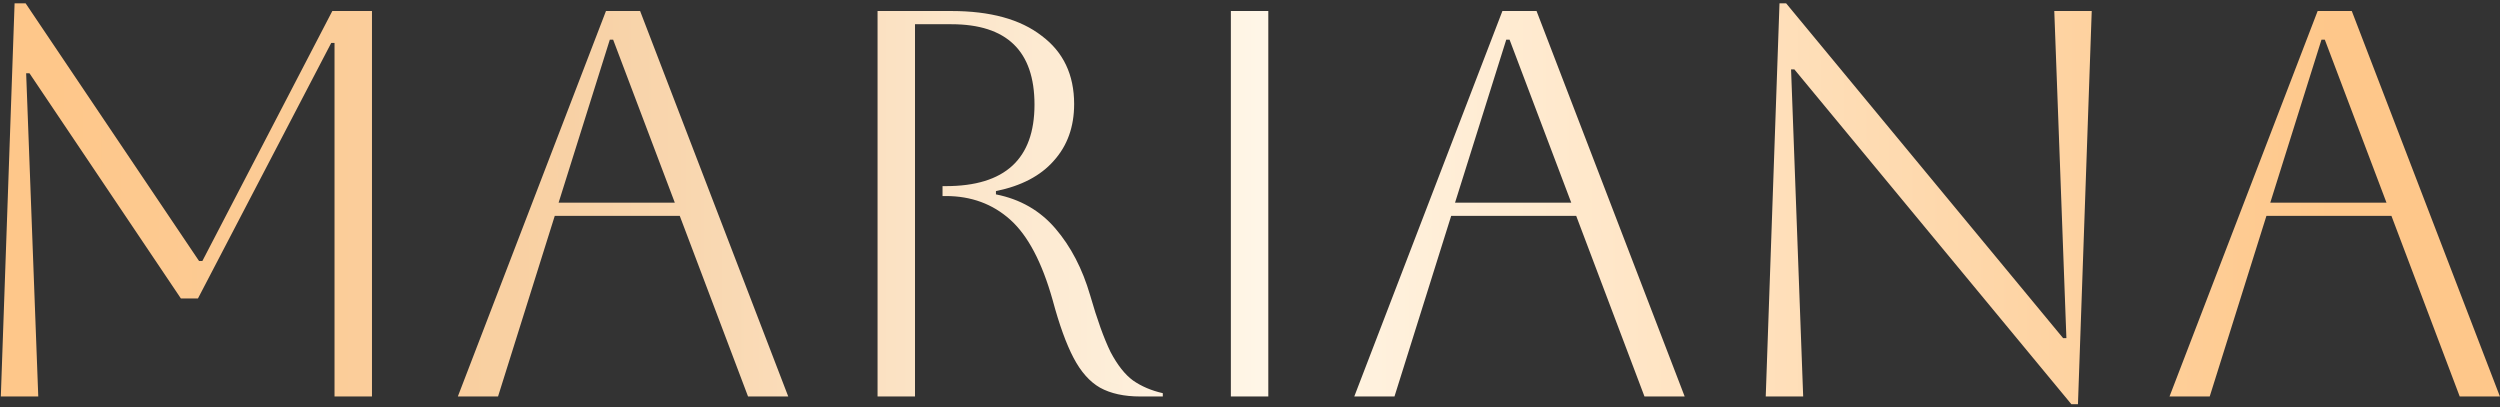 <svg width="681" height="111" viewBox="0 0 681 111" fill="none" xmlns="http://www.w3.org/2000/svg">
<rect x="0" y="0" width="681" height="111" fill="#333333" stroke="none"/>
<path d="M101.324 3V108H91.124V11.7H90.224L53.924 81.3H49.274L8.024 19.95H7.124L10.424 108H0.224L3.974 0.9H6.974L54.224 71.1H55.124L90.524 3H101.324ZM124.716 108L165.066 3H174.366L214.716 108H203.766L185.166 58.8H151.116L135.666 108H124.716ZM166.116 10.8L152.166 55.2H183.816L167.016 10.8H166.116ZM239.046 3H259.146C269.746 3 277.946 5.25 283.746 9.75C289.646 14.15 292.596 20.35 292.596 28.35C292.596 34.55 290.746 39.7 287.046 43.8C283.446 47.9 278.196 50.65 271.296 52.05V52.95C277.896 54.25 283.296 57.35 287.496 62.25C291.696 67.15 294.846 73.2 296.946 80.4C298.846 87 300.696 92.15 302.496 95.85C304.396 99.45 306.446 102.05 308.646 103.65C310.946 105.25 313.646 106.4 316.746 107.1V108H310.596C306.196 108 302.546 107.2 299.646 105.6C296.846 104 294.446 101.3 292.446 97.5C290.446 93.7 288.546 88.45 286.746 81.75C283.846 71.45 279.996 64.15 275.196 59.85C270.396 55.55 264.546 53.4 257.646 53.4H256.746V50.7H257.646C273.746 50.7 281.796 43.3 281.796 28.5C281.796 13.9 274.246 6.6 259.146 6.6H249.246V108H239.046V3ZM335.287 108V3H345.487V108H335.287ZM368.905 108L409.255 3H418.555L458.905 108H447.955L429.355 58.8H395.305L379.855 108H368.905ZM410.305 10.8L396.355 55.2H428.005L411.205 10.8H410.305ZM480.986 108L484.736 0.9H486.536L561.986 92.1H562.886L559.586 3H569.786L566.036 110.1H564.236L488.786 18.9H487.886L491.186 108H480.986ZM590.976 108L631.326 3H640.626L680.976 108H670.026L651.426 58.8H617.376L601.926 108H590.976ZM632.376 10.8L618.426 55.2H650.076L633.276 10.8H632.376Z" fill="url(#paint0_linear_2_14)"/>
<defs>
<linearGradient id="paint0_linear_2_14" x1="-108.11" y1="55" x2="776.89" y2="55" gradientUnits="userSpaceOnUse">
<stop offset="0.139" stop-color="#FEC78A"/>
<stop offset="0.308" stop-color="#F8D2A7"/>
<stop offset="0.51" stop-color="#FFF6E7"/>
<stop offset="0.841" stop-color="#FEC78A"/>
</linearGradient>
</defs>
</svg>
